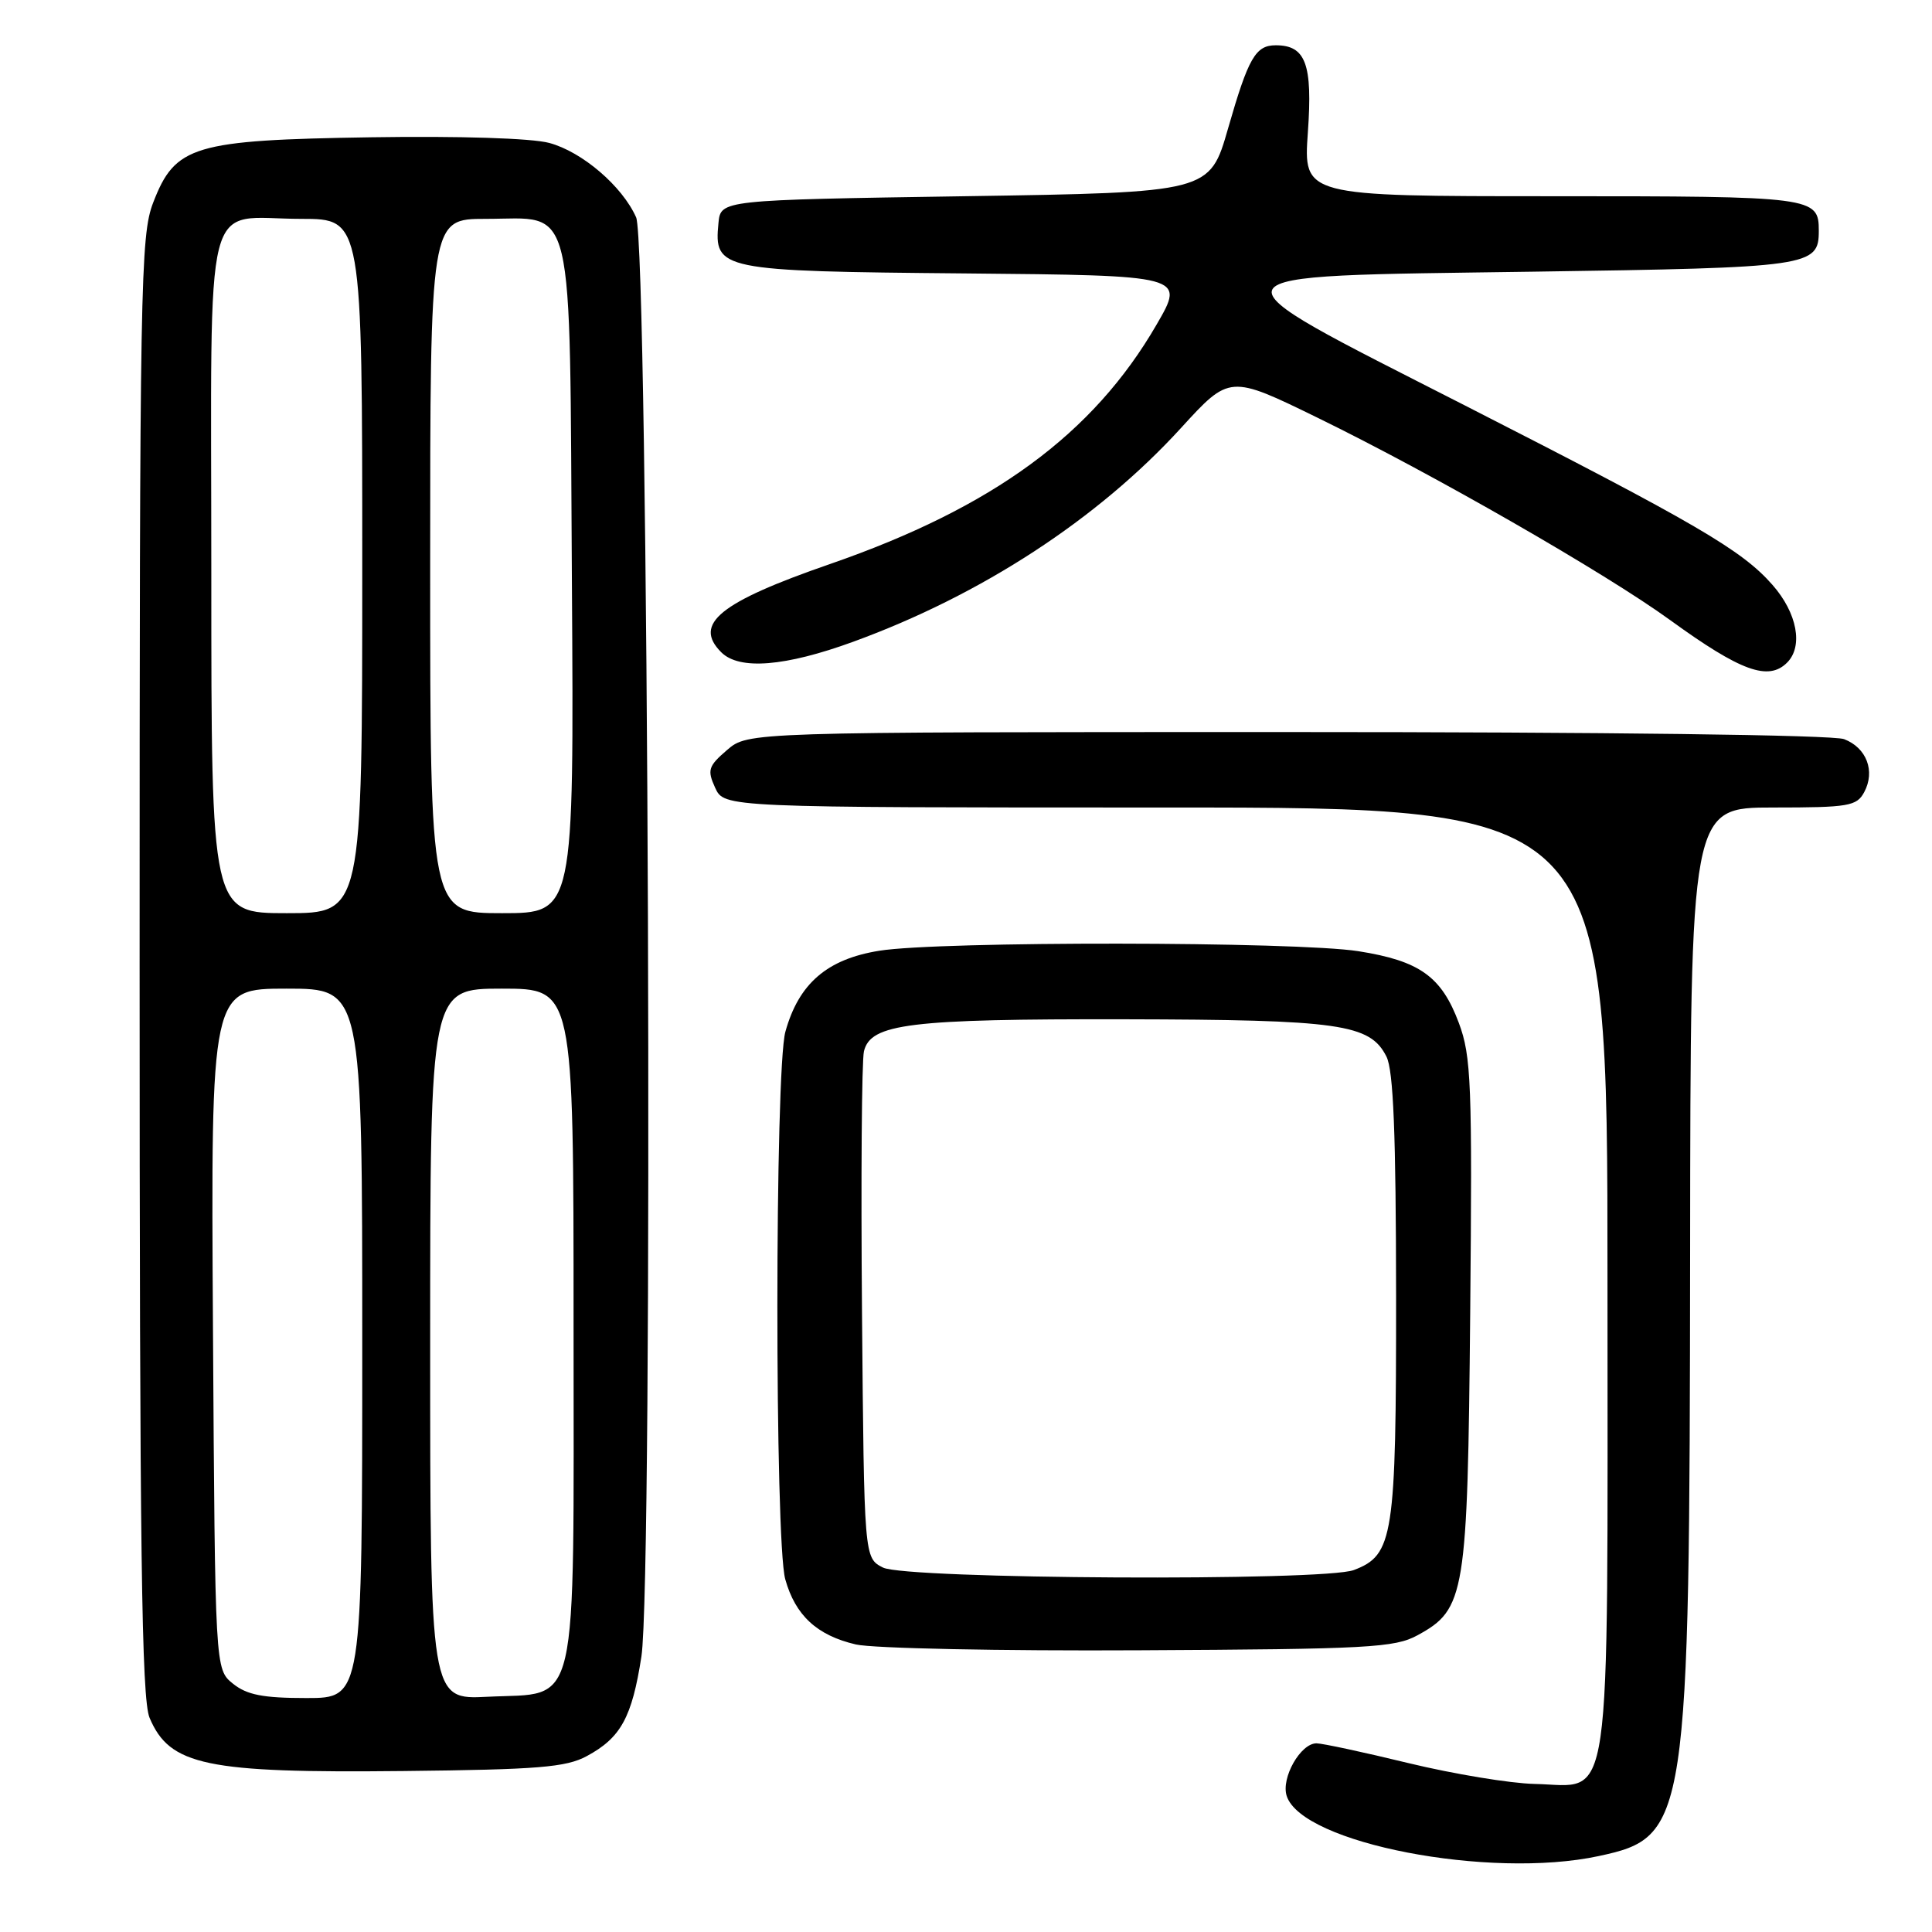 <?xml version="1.0" encoding="UTF-8" standalone="no"?>
<!DOCTYPE svg PUBLIC "-//W3C//DTD SVG 1.1//EN" "http://www.w3.org/Graphics/SVG/1.1/DTD/svg11.dtd" >
<svg xmlns="http://www.w3.org/2000/svg" xmlns:xlink="http://www.w3.org/1999/xlink" version="1.1" viewBox="0 0 256 256">
 <g >
 <path fill="currentColor"
d=" M 211.83 245.94 C 223.63 243.41 223.88 241.77 223.95 165.75 C 224.00 107.00 224.00 107.00 234.96 107.00 C 244.97 107.00 246.02 106.82 247.02 104.96 C 248.51 102.17 247.33 99.08 244.35 97.94 C 242.88 97.38 212.77 97.00 170.49 97.00 C 99.11 97.00 99.11 97.00 96.34 99.38 C 93.85 101.52 93.69 102.03 94.76 104.38 C 95.96 107.00 95.96 107.00 154.48 107.00 C 213.00 107.00 213.00 107.00 213.00 169.39 C 213.00 241.80 213.75 236.60 203.33 236.38 C 200.13 236.31 192.63 235.07 186.67 233.63 C 180.71 232.18 175.21 231.00 174.44 231.00 C 172.33 231.00 169.73 235.58 170.49 237.96 C 172.48 244.24 197.36 249.05 211.83 245.94 Z  M 77.74 232.70 C 82.26 230.27 83.74 227.57 84.99 219.50 C 86.58 209.19 85.94 32.48 84.29 28.80 C 82.45 24.66 77.13 20.11 72.78 18.94 C 70.45 18.31 60.89 18.01 49.18 18.19 C 25.63 18.56 23.21 19.28 20.30 26.84 C 18.61 31.21 18.50 37.51 18.50 128.00 C 18.50 205.53 18.76 225.11 19.82 227.62 C 22.49 233.94 27.29 234.95 53.50 234.67 C 71.28 234.48 75.00 234.18 77.74 232.70 Z  M 187.83 216.68 C 194.16 213.23 194.46 211.39 194.81 173.96 C 195.09 143.58 194.95 139.96 193.31 135.56 C 191.01 129.39 188.11 127.32 180.00 126.04 C 171.76 124.74 124.47 124.69 116.50 125.98 C 109.59 127.09 105.84 130.33 104.07 136.70 C 102.66 141.76 102.65 204.20 104.05 209.26 C 105.39 214.05 108.25 216.70 113.41 217.90 C 115.66 218.42 132.57 218.77 151.00 218.67 C 181.28 218.52 184.82 218.33 187.83 216.68 Z  M 236.80 87.80 C 238.96 85.64 238.14 81.23 234.87 77.51 C 230.82 72.89 224.84 69.40 194.00 53.67 C 158.84 35.74 158.37 36.65 203.10 36.00 C 239.92 35.47 241.00 35.31 241.00 30.58 C 241.00 26.08 240.38 26.00 205.65 26.00 C 172.70 26.00 172.70 26.00 173.30 17.52 C 173.94 8.50 173.02 6.00 169.05 6.00 C 166.37 6.00 165.42 7.64 162.73 17.00 C 160.29 25.50 160.29 25.50 127.89 26.00 C 95.50 26.50 95.50 26.50 95.20 29.55 C 94.59 35.79 95.33 35.94 127.83 36.23 C 157.03 36.50 157.03 36.50 153.26 43.00 C 144.86 57.52 131.58 67.25 110.00 74.73 C 95.35 79.80 91.81 82.67 95.57 86.43 C 97.96 88.82 104.03 88.33 113.07 85.03 C 130.05 78.84 145.48 68.77 156.48 56.72 C 162.93 49.66 162.93 49.66 174.62 55.37 C 189.84 62.80 212.70 75.92 221.31 82.17 C 230.66 88.95 234.32 90.28 236.80 87.80 Z  M 30.86 223.09 C 28.50 221.18 28.50 221.18 28.22 176.09 C 27.94 131.00 27.94 131.00 37.97 131.00 C 48.00 131.00 48.00 131.00 48.00 178.00 C 48.00 225.00 48.00 225.00 40.61 225.00 C 34.83 225.00 32.71 224.58 30.86 223.09 Z  M 57.00 178.11 C 57.00 131.00 57.00 131.00 66.50 131.00 C 76.00 131.00 76.00 131.00 76.00 175.39 C 76.00 227.96 76.86 224.22 64.61 224.83 C 57.00 225.22 57.00 225.22 57.00 178.11 Z  M 28.00 76.04 C 28.00 23.98 26.73 29.00 39.93 29.00 C 48.00 29.00 48.00 29.00 48.00 75.00 C 48.00 121.00 48.00 121.00 38.00 121.00 C 28.00 121.00 28.00 121.00 28.00 76.04 Z  M 57.00 75.00 C 57.00 29.00 57.00 29.00 64.35 29.00 C 76.32 29.00 75.45 25.35 75.78 77.10 C 76.06 121.00 76.06 121.00 66.53 121.00 C 57.00 121.00 57.00 121.00 57.00 75.00 Z  M 117.00 207.71 C 114.50 206.44 114.50 206.44 114.22 173.97 C 114.07 156.11 114.18 140.51 114.48 139.29 C 115.37 135.64 120.52 135.01 149.00 135.06 C 177.56 135.12 181.53 135.68 183.71 140.00 C 184.64 141.84 184.97 150.23 184.99 171.80 C 185.00 203.69 184.64 206.05 179.39 208.04 C 175.43 209.55 120.05 209.25 117.00 207.71 Z "/>
</g>
</svg>